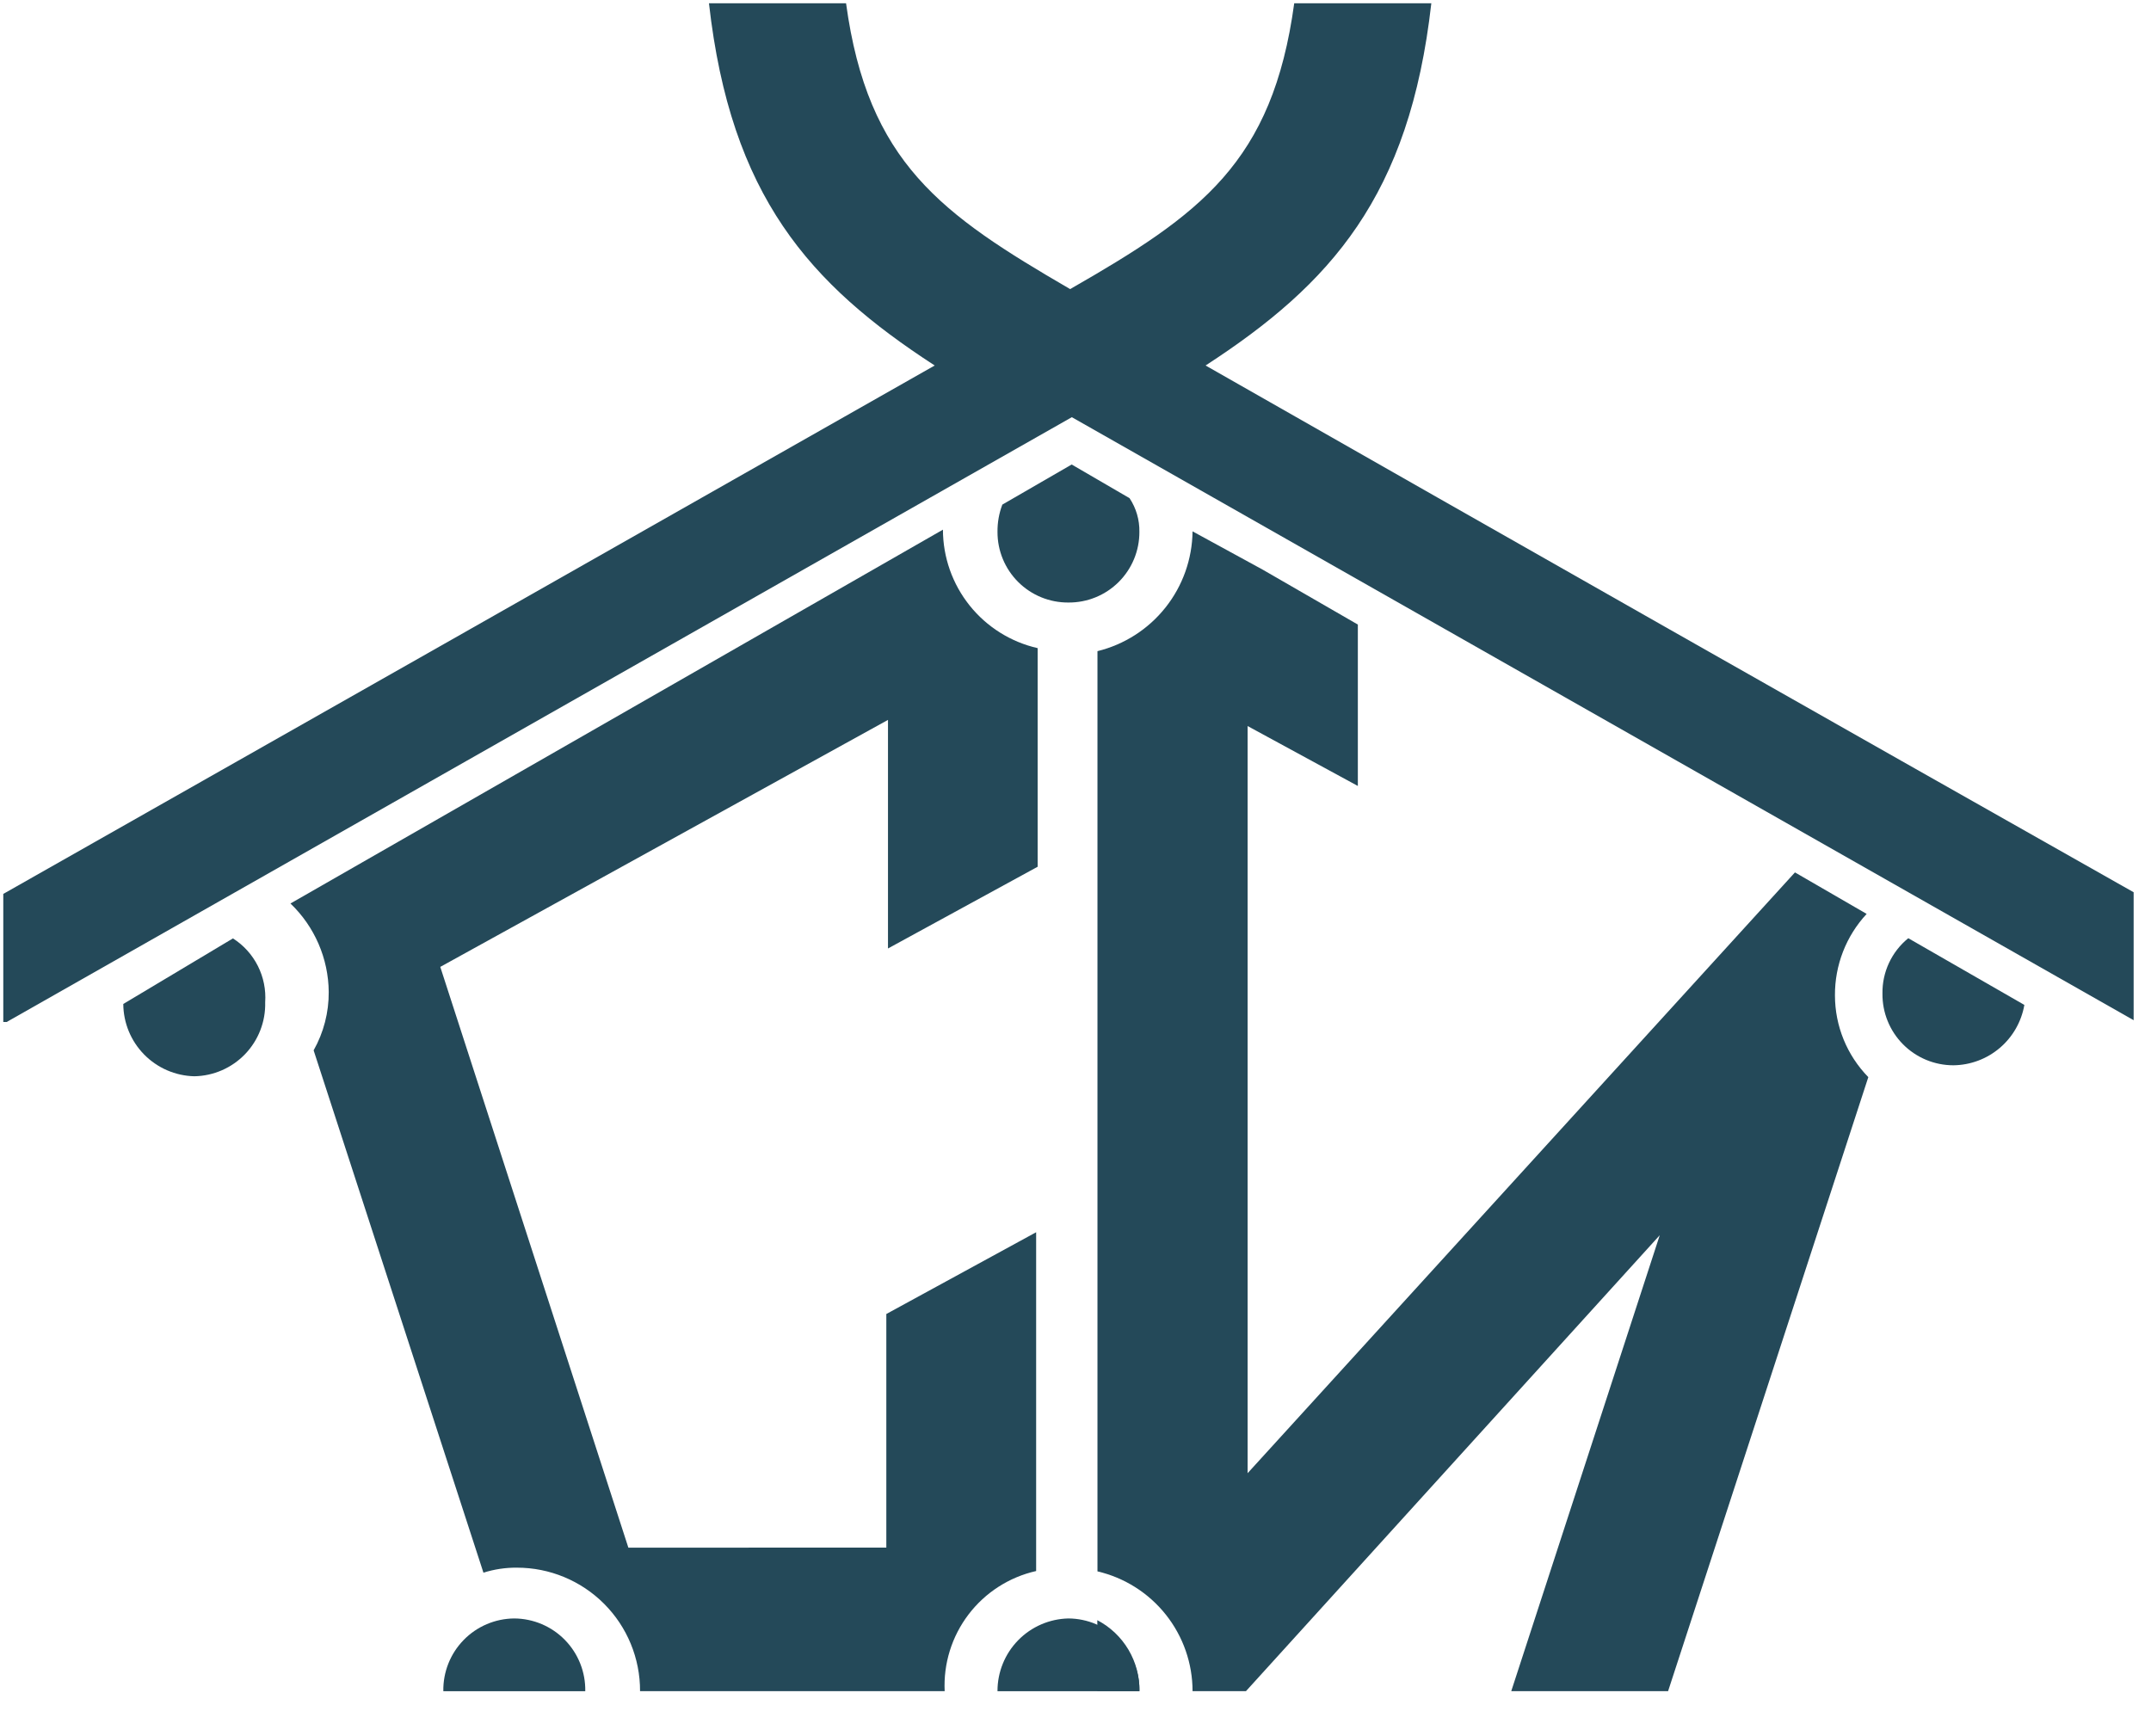 <svg xmlns="http://www.w3.org/2000/svg" width="57" height="46"><defs><clipPath id="a"><path d="M0 1.468a1.879 1.879 0 001.88 1.9 1.93 1.93 0 001.88-1.6L.684 0A1.852 1.852 0 000 1.468z" fill="none"/></clipPath><clipPath id="b"><path d="M.128 1.063A1.978 1.978 0 000 1.786a1.865 1.865 0 001.88 1.872 1.865 1.865 0 001.88-1.871A1.567 1.567 0 003.5.893L1.966 0z" fill="none"/></clipPath><clipPath id="c"><path d="M2.906 0L0 1.738a1.928 1.928 0 001.88 1.916 1.911 1.911 0 001.88-1.961A1.856 1.856 0 002.906 0z" fill="none"/></clipPath><clipPath id="d"><path d="M0 0v1.878h1.116A2.079 2.079 0 000 0z" fill="none"/></clipPath><clipPath id="e"><path d="M19.543 12.3a3.145 3.145 0 01.84-2.161l-1.9-1.1L3.979 24.962V5.16L6.9 6.748V2.47L4.377 1.014 2.52 0A3.31 3.31 0 010 3.175v24.389a3.262 3.262 0 012.52 3.175h1.415L14.9 18.655l-3.935 12.084h4.156l5.306-16.274a3.1 3.1 0 01-.884-2.165z" fill="none"/></clipPath><clipPath id="f"><path d="M.089 27l28.227-16.03 28.137 15.982v-3.391A7839.432 7839.432 0 0131.86 9.6c3.323-2.158 5.406-4.492 5.982-9.6h-3.633c-.576 4.228-2.481 5.593-5.938 7.575C24.859 5.593 22.909 4.228 22.333 0H18.7c.576 5.109 2.659 7.443 5.982 9.6C18.168 13.3 4.741 20.919 0 23.605V27z" fill="none"/></clipPath><clipPath id="g"><path d="M19.76 27.6v-8.979l-3.97 2.167v6.192H8.954L3.97 11.588l11.864-6.546V11.1L19.8 8.934V3.14A3.227 3.227 0 0117.29 0L0 9.908a3.282 3.282 0 011.014 2.344 3.111 3.111 0 01-.4 1.548l4.5 13.844A2.837 2.837 0 016 27.511a3.261 3.261 0 013.264 3.273h8.072A3.113 3.113 0 0119.76 27.6z" fill="none"/></clipPath><clipPath id="h"><path d="M3.761 1.928A1.893 1.893 0 001.88 0 1.921 1.921 0 000 1.928z" fill="none"/></clipPath><clipPath id="i"><path d="M3.761 1.928A1.893 1.893 0 001.88 0 1.894 1.894 0 000 1.928z" fill="none"/></clipPath></defs><path fill="rgba(0,0,0,0)" d="M0 0h57v46H0z"/><path d="M49.884 26.334a1.879 1.879 0 001.88 1.9 1.93 1.93 0 001.88-1.6l-3.076-1.768a1.852 1.852 0 00-.684 1.468z" fill="none"/><g transform="translate(49.884 24.866)" clip-path="url(#a)"><path d="M-.433-.437h4.627v4.243H-.433z" fill="#244959"/></g><path d="M26.561 13.374a1.978 1.978 0 00-.128.723 1.865 1.865 0 001.88 1.872 1.865 1.865 0 001.88-1.871 1.567 1.567 0 00-.26-.894l-1.534-.893z" fill="none"/><g transform="translate(26.433 12.311)" clip-path="url(#b)"><path d="M-.433-.431h4.627v4.519H-.433z" fill="#244959"/></g><path d="M6.173 24.871l-2.906 1.738a1.928 1.928 0 001.88 1.916 1.911 1.911 0 001.88-1.961 1.856 1.856 0 00-.854-1.693z" fill="none"/><g transform="translate(3.267 24.871)" clip-path="url(#c)"><path d="M-.433-.451h4.631v4.556H-.433z" fill="#244959"/></g><path d="M29.078 42.941v1.878h1.116a2.079 2.079 0 00-1.116-1.878z" fill="none"/><g transform="translate(29.078 42.941)" clip-path="url(#d)"><path d="M-.419-.464h1.954v2.806H-.419z" fill="#244959"/></g><path d="M48.625 26.383a3.145 3.145 0 01.84-2.161l-1.9-1.1-14.504 15.923V19.243l2.921 1.588v-4.278l-2.523-1.456-1.857-1.014a3.31 3.31 0 01-2.52 3.175v24.389a3.262 3.262 0 012.52 3.175h1.415l10.965-12.084-3.935 12.084h4.156l5.306-16.274a3.1 3.1 0 01-.884-2.165z" fill="none"/><g transform="translate(29.082 14.083)" clip-path="url(#e)"><path d="M-.448-.447h21.323v31.633H-.448z" fill="#244959"/></g><path d="M.176 27.087l28.227-16.03L56.54 27.039v-3.391A7839.432 7839.432 0 0131.947 9.687c3.323-2.158 5.406-4.492 5.982-9.6h-3.633c-.576 4.228-2.481 5.593-5.938 7.575C24.946 5.68 22.996 4.315 22.42.087h-3.633c.576 5.109 2.659 7.443 5.982 9.6-6.514 3.7-19.941 11.319-24.682 14.005v3.395z" fill="none"/><g transform="translate(.087 .087)" clip-path="url(#f)"><path d="M-.449-.446h57.352v27.888H-.449z" fill="#244959"/></g><path d="M27.457 41.638v-8.979l-3.97 2.167v6.192h-6.836l-4.984-15.392 11.864-6.546v6.058l3.966-2.166v-5.794a3.227 3.227 0 01-2.51-3.14l-17.29 9.908a3.282 3.282 0 011.014 2.344 3.111 3.111 0 01-.4 1.548l4.5 13.844a2.837 2.837 0 01.886-.133 3.261 3.261 0 013.264 3.273h8.072a3.113 3.113 0 012.424-3.184z" fill="none"/><g transform="translate(7.697 14.038)" clip-path="url(#g)"><path d="M-.447-.448h20.7v31.68h-20.7z" fill="#244959"/></g><path d="M30.194 44.823a1.893 1.893 0 00-1.881-1.928 1.921 1.921 0 00-1.88 1.928z" fill="none"/><g transform="translate(26.433 42.895)" clip-path="url(#h)"><path d="M-.433-.444h4.627v2.815H-.433z" fill="#244959"/></g><path d="M15.509 44.823a1.893 1.893 0 00-1.881-1.928 1.894 1.894 0 00-1.88 1.928z" fill="none"/><g transform="translate(11.748 42.895)" clip-path="url(#i)"><path d="M-.433-.444h4.627v2.815H-.433z" fill="#244959"/></g></svg>